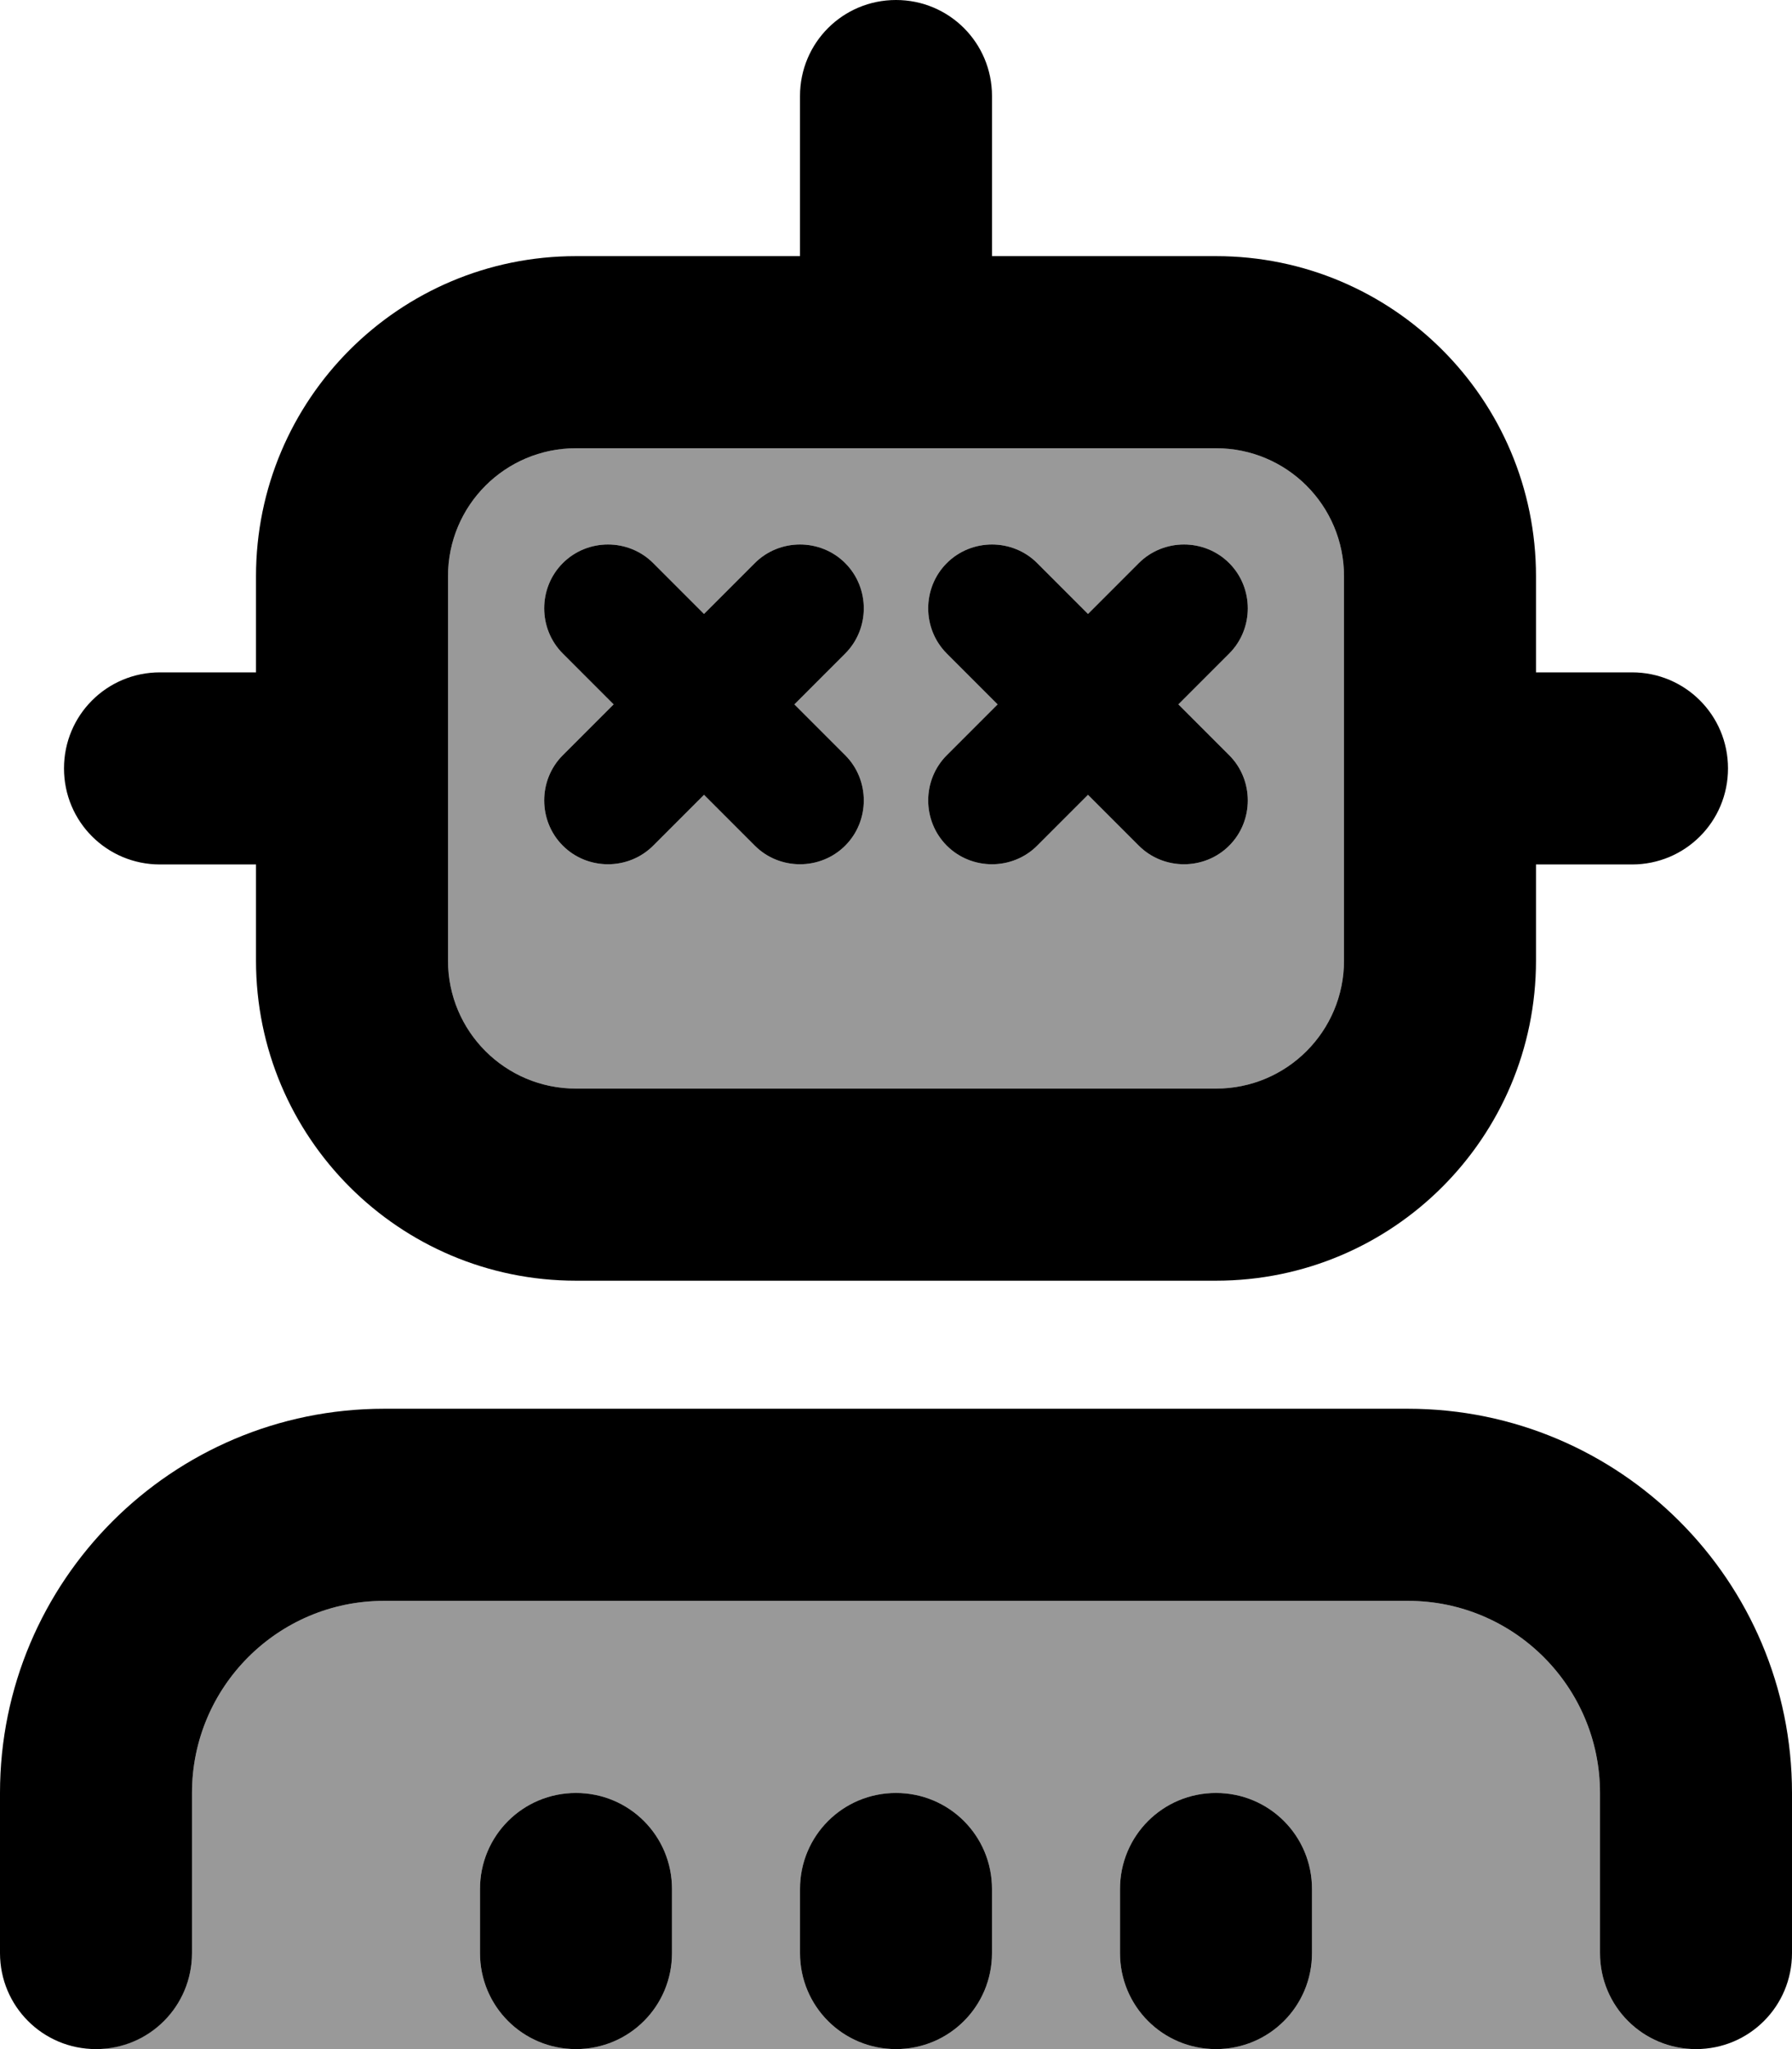 <svg xmlns="http://www.w3.org/2000/svg" viewBox="0 0 448 512"><!--! Font Awesome Pro 7.0.1 by @fontawesome - https://fontawesome.com License - https://fontawesome.com/license (Commercial License) Copyright 2025 Fonticons, Inc. --><path style="fill:currentColor;opacity:.4" d="M24 512c13.4-.1 24-10.8 24-24l0-40c0-26.5 21.5-48 48-48l256 0c26.5 0 48 21.5 48 48l0 40c0 13.2 10.6 23.9 23.7 24L24 512zm88-368c0-17.7 14.3-32 32-32l160 0c17.7 0 32 14.3 32 32l0 96c0 17.7-14.3 32-32 32l-160 0c-17.7 0-32-14.3-32-32l0-96zm8 328l0 16c0 13.3 10.7 24 24 24s24-10.7 24-24l0-16c0-13.3-10.7-24-24-24s-24 10.7-24 24zm20.7-331.3c-6.2 6.2-6.2 16.4 0 22.6l12.7 12.7-12.7 12.7c-6.2 6.2-6.2 16.4 0 22.6s16.4 6.2 22.6 0l12.7-12.7 12.7 12.7c6.2 6.2 16.4 6.2 22.6 0s6.2-16.4 0-22.6l-12.7-12.7 12.7-12.7c6.2-6.2 6.2-16.4 0-22.6s-16.4-6.2-22.6 0l-12.7 12.7-12.7-12.7c-6.2-6.2-16.4-6.2-22.6 0zM200 472l0 16c0 13.3 10.7 24 24 24s24-10.7 24-24l0-16c0-13.3-10.7-24-24-24s-24 10.7-24 24zm36.7-331.3c-6.2 6.2-6.2 16.4 0 22.6l12.7 12.7-12.7 12.7c-6.2 6.2-6.2 16.4 0 22.6s16.4 6.2 22.6 0l12.7-12.7 12.7 12.7c6.2 6.2 16.4 6.2 22.6 0s6.2-16.4 0-22.6l-12.7-12.7 12.7-12.7c6.2-6.2 6.2-16.4 0-22.6s-16.4-6.2-22.6 0l-12.7 12.7-12.7-12.7c-6.2-6.2-16.4-6.2-22.6 0zM280 472l0 16c0 13.3 10.7 24 24 24s24-10.7 24-24l0-16c0-13.3-10.7-24-24-24s-24 10.7-24 24z"/><path style="fill:currentColor;opacity:1" d="M248 24c0-13.3-10.7-24-24-24s-24 10.7-24 24l0 40-56 0c-44.2 0-80 35.8-80 80l0 24-24 0c-13.3 0-24 10.7-24 24s10.7 24 24 24l24 0 0 24c0 44.2 35.8 80 80 80l160 0c44.2 0 80-35.8 80-80l0-24 24 0c13.3 0 24-10.7 24-24s-10.7-24-24-24l-24 0 0-24c0-44.2-35.8-80-80-80l-56 0 0-40zm88 120l0 96c0 17.7-14.3 32-32 32l-160 0c-17.7 0-32-14.3-32-32l0-96c0-17.7 14.3-32 32-32l160 0c17.7 0 32 14.3 32 32zM48 448c0-26.5 21.5-48 48-48l256 0c26.5 0 48 21.5 48 48l0 40c0 13.3 10.7 24 24 24s24-10.7 24-24l0-40c0-53-43-96-96-96L96 352c-53 0-96 43-96 96l0 40c0 13.3 10.7 24 24 24s24-10.7 24-24l0-40zm120 24c0-13.3-10.7-24-24-24s-24 10.7-24 24l0 16c0 13.3 10.7 24 24 24s24-10.7 24-24l0-16zm56-24c-13.3 0-24 10.7-24 24l0 16c0 13.3 10.7 24 24 24s24-10.7 24-24l0-16c0-13.3-10.7-24-24-24zm104 24c0-13.3-10.7-24-24-24s-24 10.7-24 24l0 16c0 13.3 10.7 24 24 24s24-10.7 24-24l0-16zM140.7 140.7c-6.2 6.2-6.2 16.4 0 22.6l12.7 12.7-12.7 12.7c-6.2 6.2-6.2 16.4 0 22.6s16.4 6.2 22.6 0l12.7-12.7 12.7 12.7c6.2 6.2 16.4 6.2 22.6 0s6.2-16.4 0-22.6l-12.7-12.7 12.7-12.7c6.2-6.2 6.2-16.4 0-22.6s-16.4-6.2-22.6 0l-12.7 12.7-12.7-12.7c-6.2-6.2-16.4-6.2-22.6 0zM272 153.4l-12.7-12.7c-6.2-6.2-16.4-6.2-22.6 0s-6.2 16.4 0 22.6l12.7 12.7-12.7 12.7c-6.2 6.2-6.2 16.4 0 22.6s16.4 6.2 22.6 0l12.7-12.7 12.7 12.7c6.2 6.2 16.4 6.2 22.6 0s6.2-16.4 0-22.6l-12.7-12.7 12.7-12.7c6.2-6.2 6.2-16.4 0-22.6s-16.4-6.2-22.6 0L272 153.4z"/></svg>